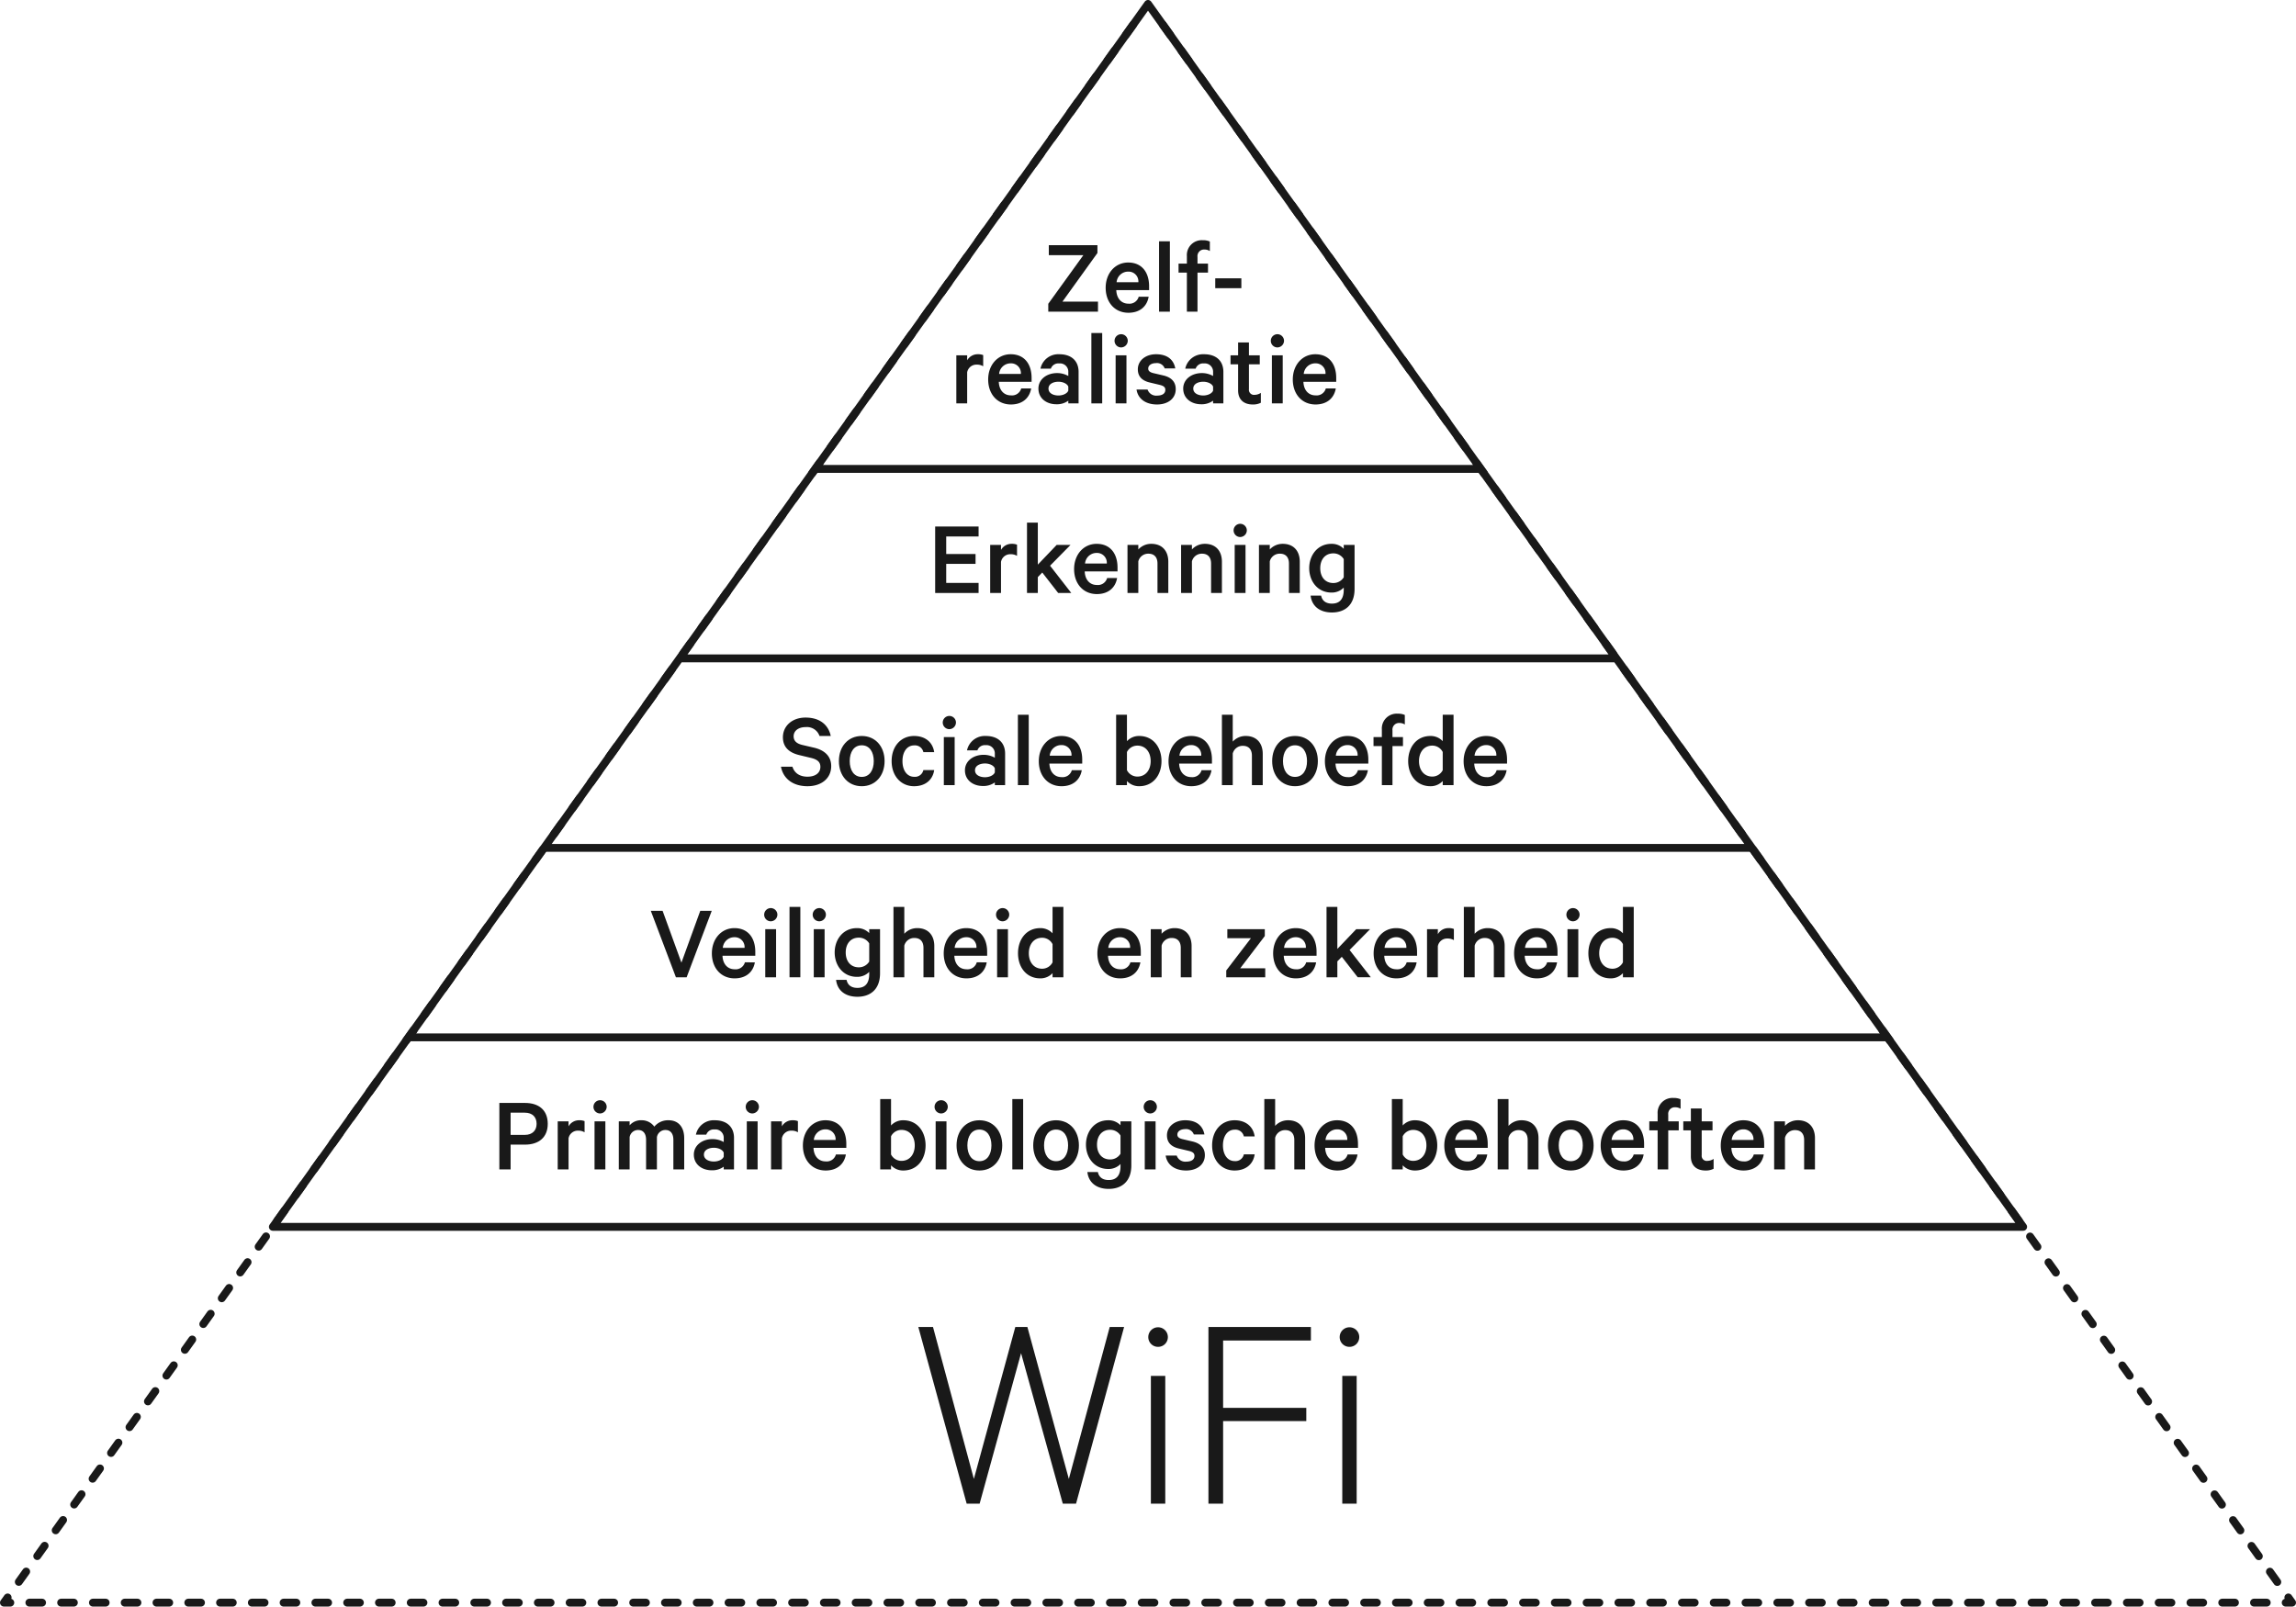 <svg xmlns="http://www.w3.org/2000/svg" viewBox="0 0 720.863 504.471"><defs><style>.cls-1, .cls-2, .cls-3 { fill: none; stroke: #191919; stroke-linecap: round; stroke-linejoin: round; stroke-width: 2.471px; } .cls-2 { stroke-dasharray: 3.982 5.973; } .cls-3 { stroke-dasharray: 3.991 5.987; } .cls-4 { isolation: isolate; } .cls-5 { fill: #191919; }</style></defs><title>wifi-maslow-rgb-ol</title><g id="Layer_1"><path class="cls-1" d="M464.899 147.235h-208.935l-42.574 59.5h294.083l-42.574-59.5zM507.473 206.735h-294.083l-42.574 59.5h379.231l-42.574-59.5zM360.431 1.235l-104.467 146h208.935l-104.468-146zM550.047 266.235h-379.231l-42.574 59.5h464.379l-42.574-59.5zM592.621 325.735h-464.379l-42.574 59.5h549.527l-42.574-59.5zM361.595 2.862l-1.164-1.627-1.163 1.627"/><path class="cls-2" d="M355.792 7.72l-351.655 491.46"/><path class="cls-1" d="M2.399 501.609l-1.164 1.626h2"/><path class="cls-3" d="M9.222 503.235h705.412"/><path class="cls-1" d="M717.627 503.235h2l-1.163-1.626"/><path class="cls-2" d="M714.988 496.751l-351.655-491.46"/></g><g id="Layer_3"><g class="cls-4"><path class="cls-5" d="M307.241 165.327v3.128h-10.165v5.508h9.213v3.093h-9.213v5.983h10.165v3.162h-13.632v-20.874z"/><path class="cls-5" d="M322.347 176.971a3.743 3.743 0 0 0-2.006-.51 2.943 2.943 0 0 0-3.026 2.414v9.757h-3.399v-15.095h3.399v1.564a3.79 3.79 0 0 1 3.366-1.904 4.218 4.218 0 0 1 1.666.272z" transform="translate(-3.035 -2.431)"/><path class="cls-5" d="M327.234 179.775l-1.394 1.429v4.997h-3.399v-22.098h3.399v13.19l5.916-6.188h4.352l-6.425 6.527 6.663 8.567h-4.113z"/><path class="cls-5" d="M353.762 183.941c-.51 2.991-2.72 5.031-6.357 5.031-4.216 0-7.14-3.195-7.14-7.854 0-4.521 2.958-7.921 7.071-7.921 4.25 0 6.562 3.025 6.562 7.445v1.224h-10.301c.102 2.652 1.632 4.25 3.808 4.25a2.994 2.994 0 0 0 3.229-2.176zm-10.063-4.556h6.833a3.078 3.078 0 0 0-3.162-3.332 3.639 3.639 0 0 0-3.672 3.332zM357.027 173.537h3.399v1.428a5.469 5.469 0 0 1 4.08-1.768c3.434 0 5.337 2.278 5.337 5.609v9.825h-3.399v-9.247c0-1.87-.918-3.094-2.855-3.094a3.199 3.199 0 0 0-3.162 2.414v9.927h-3.399zM373.857 173.537h3.399v1.428a5.466 5.466 0 0 1 4.079-1.768c3.434 0 5.338 2.278 5.338 5.609v9.825h-3.399v-9.247c0-1.87-.918-3.094-2.856-3.094a3.198 3.198 0 0 0-3.161 2.414v9.927h-3.399zM392.386 171.056a2.074 2.074 0 1 1 2.108-2.074 2.111 2.111 0 0 1-2.108 2.074zm1.7 17.576h-3.399v-15.095h3.399zM398.302 173.537h3.399v1.428a5.47 5.47 0 0 1 4.08-1.768c3.434 0 5.337 2.278 5.337 5.609v9.825h-3.399v-9.247c0-1.87-.918-3.094-2.855-3.094a3.199 3.199 0 0 0-3.162 2.414v9.927h-3.399zM424.923 186.932a5.18 5.18 0 0 1-3.842 1.564c-4.453 0-7.003-3.672-7.003-7.649s2.55-7.649 7.003-7.649a5.183 5.183 0 0 1 3.842 1.563v-1.224h3.399v13.837c0 5.1-3.094 7.377-7.104 7.377-3.842 0-6.324-2.006-6.698-5.303h3.298c.34 1.665 1.53 2.516 3.4 2.516 2.516 0 3.705-1.53 3.705-4.352zm0-8.94a3.789 3.789 0 0 0-3.264-1.802c-2.617 0-4.113 1.972-4.113 4.657s1.496 4.657 4.113 4.657a3.789 3.789 0 0 0 3.264-1.802z" transform="translate(-3.035 -2.431)"/></g><g class="cls-4"><path class="cls-5" d="M344.726 97.867h-15.604v-2.481l11.015-15.265h-10.845v-3.128h15.265v2.448l-10.981 15.264h11.151z"/><path class="cls-5" d="M363.673 95.607c-.511 2.991-2.72 5.031-6.357 5.031-4.216 0-7.14-3.195-7.14-7.854 0-4.521 2.958-7.921 7.071-7.921 4.25 0 6.562 3.025 6.562 7.445v1.224h-10.301c.102 2.652 1.632 4.25 3.808 4.25a2.994 2.994 0 0 0 3.229-2.176zm-10.063-4.556h6.833a3.078 3.078 0 0 0-3.162-3.332 3.639 3.639 0 0 0-3.672 3.332z" transform="translate(-3.035 -2.431)"/><path class="cls-5" d="M367.302 97.867h-3.399v-22.098h3.399z"/><path class="cls-5" d="M382.883 81.26a3.037 3.037 0 0 0-1.666-.476 2.067 2.067 0 0 0-2.21 2.312v2.107h3.298v2.822h-3.298v12.273h-3.332v-12.273h-2.617v-2.822h2.617v-2.346a4.665 4.665 0 0 1 4.964-4.997 5.184 5.184 0 0 1 2.244.408z" transform="translate(-3.035 -2.431)"/><path class="cls-5" d="M381.548 87.396h8.193v3.094h-8.193z"/><path class="cls-5" d="M311.722 117.437a3.743 3.743 0 0 0-2.006-.51 2.944 2.944 0 0 0-3.026 2.414v9.757h-3.399v-15.095h3.399v1.564a3.79 3.79 0 0 1 3.366-1.904 4.218 4.218 0 0 1 1.666.272zM326.784 124.407c-.51 2.991-2.72 5.031-6.357 5.031-4.216 0-7.14-3.195-7.14-7.854 0-4.521 2.958-7.921 7.071-7.921 4.25 0 6.562 3.025 6.562 7.445v1.224h-10.301c.102 2.652 1.632 4.25 3.808 4.25a2.994 2.994 0 0 0 3.229-2.176zm-10.063-4.556h6.833a3.078 3.078 0 0 0-3.162-3.332 3.639 3.639 0 0 0-3.672 3.332zM338.446 129.098v-.85a6.064 6.064 0 0 1-3.74 1.122c-3.093 0-5.643-1.836-5.643-4.93 0-2.856 2.55-4.861 5.881-4.861a7.089 7.089 0 0 1 3.501.917v-1.224a2.601 2.601 0 0 0-2.89-2.72 2.455 2.455 0 0 0-2.584 1.632h-3.264a5.72 5.72 0 0 1 5.916-4.521c3.808 0 6.051 2.107 6.051 5.542v9.893zm0-5.27c-.374-.952-1.734-1.53-3.094-1.53-1.53 0-3.127.646-3.127 2.143 0 1.529 1.598 2.176 3.127 2.176 1.36 0 2.72-.578 3.094-1.53z" transform="translate(-3.035 -2.431)"/><path class="cls-5" d="M346.053 126.667h-3.399v-22.098h3.399z"/><path class="cls-5" d="M355.004 111.522a2.074 2.074 0 1 1 2.108-2.074 2.111 2.111 0 0 1-2.108 2.074zm1.7 17.576h-3.399v-15.095h3.399zM363.334 124.747a2.825 2.825 0 0 0 2.992 1.903c1.563 0 2.584-.611 2.584-1.802 0-.815-.511-1.258-1.769-1.563l-3.127-.748c-2.142-.51-3.74-1.666-3.74-4.147 0-2.72 2.414-4.726 5.711-4.726 3.535 0 5.541 1.7 6.051 4.454h-3.331a2.56 2.56 0 0 0-2.754-1.666c-1.19 0-2.414.544-2.414 1.733 0 .68.477 1.122 1.564 1.395l3.195.747c2.584.612 3.876 2.074 3.876 4.284 0 2.991-2.482 4.827-5.882 4.827-3.535 0-5.983-1.768-6.425-4.691zM383.903 129.098v-.85a6.066 6.066 0 0 1-3.74 1.122c-3.093 0-5.643-1.836-5.643-4.93 0-2.856 2.55-4.861 5.881-4.861a7.091 7.091 0 0 1 3.502.917v-1.224a2.601 2.601 0 0 0-2.89-2.72 2.454 2.454 0 0 0-2.584 1.632h-3.264a5.72 5.72 0 0 1 5.915-4.521c3.808 0 6.052 2.107 6.052 5.542v9.893zm0-5.27c-.374-.952-1.734-1.53-3.094-1.53-1.53 0-3.128.646-3.128 2.143 0 1.529 1.598 2.176 3.128 2.176 1.359 0 2.72-.578 3.094-1.53zM391.757 116.826h-2.38v-2.822h2.38v-4.045h3.399v4.045h3.399v2.822h-3.399v7.819a1.591 1.591 0 0 0 1.802 1.768 3.638 3.638 0 0 0 1.938-.612v3.094a5.259 5.259 0 0 1-2.549.544c-2.687 0-4.59-1.428-4.59-4.419zM404.065 111.522a2.074 2.074 0 1 1 2.108-2.074 2.111 2.111 0 0 1-2.108 2.074zm1.7 17.576h-3.399v-15.095h3.399zM422.424 124.407c-.511 2.991-2.72 5.031-6.357 5.031-4.216 0-7.14-3.195-7.14-7.854 0-4.521 2.958-7.921 7.071-7.921 4.25 0 6.562 3.025 6.562 7.445v1.224h-10.301c.102 2.652 1.632 4.25 3.808 4.25a2.994 2.994 0 0 0 3.229-2.176zm-10.063-4.556h6.833a3.077 3.077 0 0 0-3.161-3.332 3.638 3.638 0 0 0-3.672 3.332z" transform="translate(-3.035 -2.431)"/></g><g class="cls-4"><path class="cls-5" d="M251.833 243.186c.68 2.142 2.448 3.128 4.726 3.128 2.448 0 4.045-1.156 4.045-3.094 0-1.462-.85-2.313-3.026-2.822l-3.536-.85c-2.89-.68-5.201-2.244-5.201-5.609 0-3.536 2.89-6.188 7.105-6.188 4.521 0 7.173 2.312 7.921 5.779h-3.536a4.173 4.173 0 0 0-4.352-2.788c-2.244 0-3.773 1.156-3.773 2.891 0 1.394.884 2.277 2.753 2.72l3.638.85c3.264.748 5.406 2.651 5.406 5.779 0 3.909-3.128 6.323-7.445 6.323-4.42 0-7.582-2.244-8.329-6.119z" transform="translate(-3.035 -2.431)"/><path class="cls-5" d="M270.557 246.874c-4.25 0-7.173-3.264-7.173-7.887 0-4.624 2.924-7.888 7.173-7.888s7.173 3.264 7.173 7.888c0 4.623-2.924 7.887-7.173 7.887zm0-12.851c-2.448 0-3.773 2.107-3.773 4.964 0 2.855 1.326 4.963 3.773 4.963s3.774-2.107 3.774-4.963-1.326-4.964-3.774-4.964z"/><path class="cls-5" d="M290.014 233.531c3.604 0 5.881 2.04 6.323 5.065h-3.399a2.683 2.683 0 0 0-2.89-2.107c-2.278 0-3.671 2.073-3.671 4.93 0 2.855 1.394 4.929 3.671 4.929a2.682 2.682 0 0 0 2.89-2.107h3.399c-.442 3.025-2.72 5.065-6.323 5.065-4.08 0-7.038-3.195-7.038-7.887s2.958-7.888 7.038-7.888zM301.064 231.389a2.074 2.074 0 1 1 2.108-2.074 2.111 2.111 0 0 1-2.108 2.074zm1.7 17.576h-3.399v-15.095h3.399zM315.377 248.965v-.85a6.065 6.065 0 0 1-3.74 1.121c-3.093 0-5.643-1.835-5.643-4.929 0-2.856 2.55-4.862 5.881-4.862a7.088 7.088 0 0 1 3.501.918v-1.224a2.601 2.601 0 0 0-2.89-2.72 2.455 2.455 0 0 0-2.584 1.632h-3.264a5.72 5.72 0 0 1 5.916-4.521c3.808 0 6.051 2.108 6.051 5.542v9.893zm0-5.27c-.374-.952-1.734-1.529-3.094-1.529-1.53 0-3.127.645-3.127 2.142 0 1.529 1.598 2.176 3.127 2.176 1.36 0 2.72-.578 3.094-1.53z" transform="translate(-3.035 -2.431)"/><path class="cls-5" d="M322.984 246.534h-3.399v-22.098h3.399z"/><path class="cls-5" d="M342.678 244.274c-.51 2.991-2.72 5.031-6.357 5.031-4.216 0-7.14-3.195-7.14-7.854 0-4.521 2.958-7.921 7.071-7.921 4.25 0 6.562 3.025 6.562 7.445v1.224h-10.301c.102 2.652 1.632 4.25 3.808 4.25a2.994 2.994 0 0 0 3.229-2.176zm-10.063-4.556h6.833a3.078 3.078 0 0 0-3.162-3.332 3.638 3.638 0 0 0-3.671 3.332zM356.857 248.965h-3.399v-22.098h3.399v8.295a5.145 5.145 0 0 1 3.842-1.632c4.419 0 7.003 3.569 7.003 7.888 0 4.352-2.584 7.887-7.003 7.887a5.145 5.145 0 0 1-3.842-1.632zm0-4.691a3.666 3.666 0 0 0 3.264 2.006c2.618 0 4.182-2.074 4.182-4.861 0-2.788-1.564-4.862-4.182-4.862a3.666 3.666 0 0 0-3.264 2.006zM383.41 244.274c-.511 2.991-2.72 5.031-6.357 5.031-4.216 0-7.14-3.195-7.14-7.854 0-4.521 2.958-7.921 7.071-7.921 4.25 0 6.562 3.025 6.562 7.445v1.224h-10.301c.102 2.652 1.632 4.25 3.808 4.25a2.994 2.994 0 0 0 3.229-2.176zm-10.063-4.556h6.833a3.077 3.077 0 0 0-3.161-3.332 3.638 3.638 0 0 0-3.672 3.332zM386.674 226.868h3.399v8.431a5.47 5.47 0 0 1 4.08-1.768c3.434 0 5.337 2.278 5.337 5.609v9.825h-3.399v-9.247c0-1.87-.918-3.094-2.855-3.094a3.199 3.199 0 0 0-3.162 2.414v9.927h-3.399z" transform="translate(-3.035 -2.431)"/><path class="cls-5" d="M406.588 246.874c-4.25 0-7.174-3.264-7.174-7.887 0-4.624 2.924-7.888 7.174-7.888 4.249 0 7.173 3.264 7.173 7.888 0 4.623-2.924 7.887-7.173 7.887zm0-12.851c-2.448 0-3.773 2.107-3.773 4.964 0 2.855 1.325 4.963 3.773 4.963 2.447 0 3.773-2.107 3.773-4.963s-1.326-4.964-3.773-4.964z"/><path class="cls-5" d="M432.505 244.274c-.51 2.991-2.72 5.031-6.357 5.031-4.216 0-7.14-3.195-7.14-7.854 0-4.521 2.958-7.921 7.071-7.921 4.25 0 6.562 3.025 6.562 7.445v1.224h-10.301c.103 2.652 1.632 4.25 3.808 4.25a2.994 2.994 0 0 0 3.229-2.176zm-10.063-4.556h6.833a3.078 3.078 0 0 0-3.162-3.332 3.637 3.637 0 0 0-3.671 3.332zM444.098 229.927a3.038 3.038 0 0 0-1.666-.476 2.067 2.067 0 0 0-2.209 2.312v2.107h3.297v2.822h-3.297v12.272h-3.332v-12.272h-2.618v-2.822h2.618v-2.346a4.665 4.665 0 0 1 4.964-4.997 5.179 5.179 0 0 1 2.243.408zM455.998 247.673a5.144 5.144 0 0 1-3.842 1.632c-4.419 0-7.003-3.535-7.003-7.887 0-4.318 2.584-7.888 7.003-7.888a5.144 5.144 0 0 1 3.842 1.632v-8.295h3.399v22.098h-3.399zm0-9.111a3.666 3.666 0 0 0-3.264-2.006c-2.617 0-4.182 2.074-4.182 4.862 0 2.787 1.564 4.861 4.182 4.861a3.666 3.666 0 0 0 3.264-2.006zM476.058 244.274c-.511 2.991-2.72 5.031-6.357 5.031-4.216 0-7.14-3.195-7.14-7.854 0-4.521 2.958-7.921 7.071-7.921 4.25 0 6.562 3.025 6.562 7.445v1.224h-10.301c.102 2.652 1.632 4.25 3.808 4.25a2.994 2.994 0 0 0 3.229-2.176zm-10.063-4.556h6.833a3.077 3.077 0 0 0-3.161-3.332 3.638 3.638 0 0 0-3.672 3.332z" transform="translate(-3.035 -2.431)"/></g><g class="cls-4"><path class="cls-5" d="M212.213 306.868l-7.888-20.874h3.706l5.915 16.284 5.916-16.284h3.604l-7.887 20.874z"/><path class="cls-5" d="M240.034 304.608c-.51 2.991-2.72 5.031-6.357 5.031-4.216 0-7.14-3.195-7.14-7.854 0-4.521 2.958-7.921 7.071-7.921 4.25 0 6.562 3.025 6.562 7.445v1.224h-10.301c.102 2.652 1.632 4.25 3.808 4.25a2.994 2.994 0 0 0 3.229-2.176zm-10.063-4.556h6.833a3.078 3.078 0 0 0-3.162-3.332 3.638 3.638 0 0 0-3.671 3.332zM244.999 291.723a2.074 2.074 0 1 1 2.108-2.074 2.111 2.111 0 0 1-2.108 2.074zm1.7 17.576h-3.399v-15.095h3.399z" transform="translate(-3.035 -2.431)"/><path class="cls-5" d="M251.279 306.868h-3.399v-22.098h3.399z"/><path class="cls-5" d="M260.231 291.723a2.074 2.074 0 1 1 2.108-2.074 2.111 2.111 0 0 1-2.108 2.074zm1.7 17.576h-3.399v-15.095h3.399zM275.938 307.599a5.181 5.181 0 0 1-3.842 1.564c-4.454 0-7.003-3.672-7.003-7.649s2.55-7.649 7.003-7.649a5.185 5.185 0 0 1 3.842 1.563v-1.224h3.399v13.837c0 5.1-3.094 7.377-7.105 7.377-3.842 0-6.324-2.006-6.698-5.303h3.298c.34 1.665 1.53 2.516 3.4 2.516 2.516 0 3.706-1.53 3.706-4.352zm0-8.94a3.789 3.789 0 0 0-3.264-1.802c-2.618 0-4.114 1.972-4.114 4.657s1.496 4.657 4.114 4.657a3.789 3.789 0 0 0 3.264-1.802zM283.555 287.202h3.399v8.431a5.468 5.468 0 0 1 4.08-1.768c3.434 0 5.337 2.278 5.337 5.609v9.825h-3.399v-9.247c0-1.87-.918-3.094-2.856-3.094a3.199 3.199 0 0 0-3.162 2.414v9.927h-3.399zM312.828 304.608c-.51 2.991-2.72 5.031-6.357 5.031-4.216 0-7.14-3.195-7.14-7.854 0-4.521 2.958-7.921 7.071-7.921 4.25 0 6.562 3.025 6.562 7.445v1.224h-10.301c.102 2.652 1.632 4.25 3.808 4.25a2.994 2.994 0 0 0 3.229-2.176zm-10.063-4.556h6.833a3.078 3.078 0 0 0-3.162-3.332 3.639 3.639 0 0 0-3.672 3.332zM317.792 291.723a2.074 2.074 0 1 1 2.108-2.074 2.111 2.111 0 0 1-2.108 2.074zm1.7 17.576h-3.399v-15.095h3.399zM333.499 308.007a5.145 5.145 0 0 1-3.842 1.632c-4.419 0-7.003-3.535-7.003-7.887 0-4.318 2.584-7.888 7.003-7.888a5.145 5.145 0 0 1 3.842 1.632v-8.295h3.399v22.098h-3.399zm0-9.111a3.666 3.666 0 0 0-3.264-2.006c-2.618 0-4.182 2.074-4.182 4.862 0 2.787 1.564 4.861 4.182 4.861a3.666 3.666 0 0 0 3.264-2.006zM361.073 304.608c-.51 2.991-2.72 5.031-6.357 5.031-4.216 0-7.14-3.195-7.14-7.854 0-4.521 2.958-7.921 7.071-7.921 4.25 0 6.562 3.025 6.562 7.445v1.224h-10.301c.102 2.652 1.632 4.25 3.808 4.25a2.994 2.994 0 0 0 3.229-2.176zm-10.063-4.556h6.833a3.078 3.078 0 0 0-3.162-3.332 3.639 3.639 0 0 0-3.672 3.332zM364.338 294.205h3.399v1.428a5.466 5.466 0 0 1 4.079-1.768c3.434 0 5.338 2.278 5.338 5.609v9.825h-3.399v-9.247c0-1.87-.918-3.094-2.856-3.094a3.199 3.199 0 0 0-3.161 2.414v9.927h-3.399z" transform="translate(-3.035 -2.431)"/><path class="cls-5" d="M397.239 306.868h-12.239v-2.142l7.751-10.131h-7.411v-2.822h11.763v2.142l-7.717 10.132h7.854z"/><path class="cls-5" d="M416.254 304.608c-.51 2.991-2.72 5.031-6.357 5.031-4.216 0-7.14-3.195-7.14-7.854 0-4.521 2.958-7.921 7.071-7.921 4.25 0 6.562 3.025 6.562 7.445v1.224h-10.301c.103 2.652 1.632 4.25 3.808 4.25a2.994 2.994 0 0 0 3.229-2.176zm-10.063-4.556h6.833a3.078 3.078 0 0 0-3.162-3.332 3.637 3.637 0 0 0-3.671 3.332z" transform="translate(-3.035 -2.431)"/><path class="cls-5" d="M421.277 300.442l-1.394 1.429v4.997h-3.399v-22.098h3.399v13.19l5.915-6.188h4.352l-6.425 6.527 6.663 8.567h-4.113z"/><path class="cls-5" d="M447.805 304.608c-.511 2.991-2.72 5.031-6.357 5.031-4.216 0-7.14-3.195-7.14-7.854 0-4.521 2.958-7.921 7.071-7.921 4.25 0 6.562 3.025 6.562 7.445v1.224h-10.301c.102 2.652 1.632 4.25 3.808 4.25a2.994 2.994 0 0 0 3.229-2.176zm-10.063-4.556h6.833a3.077 3.077 0 0 0-3.161-3.332 3.638 3.638 0 0 0-3.672 3.332zM459.502 297.638a3.744 3.744 0 0 0-2.006-.51 2.944 2.944 0 0 0-3.026 2.414v9.757h-3.399v-15.095h3.399v1.564a3.791 3.791 0 0 1 3.366-1.904 4.218 4.218 0 0 1 1.666.272zM462.63 287.202h3.399v8.431a5.47 5.47 0 0 1 4.08-1.768c3.434 0 5.337 2.278 5.337 5.609v9.825h-3.399v-9.247c0-1.87-.918-3.094-2.855-3.094a3.199 3.199 0 0 0-3.162 2.414v9.927h-3.399zM491.903 304.608c-.511 2.991-2.72 5.031-6.357 5.031-4.216 0-7.14-3.195-7.14-7.854 0-4.521 2.958-7.921 7.071-7.921 4.25 0 6.562 3.025 6.562 7.445v1.224h-10.301c.102 2.652 1.632 4.25 3.808 4.25a2.994 2.994 0 0 0 3.229-2.176zm-10.063-4.556h6.833a3.077 3.077 0 0 0-3.161-3.332 3.638 3.638 0 0 0-3.672 3.332zM496.867 291.723a2.074 2.074 0 1 1 2.108-2.074 2.111 2.111 0 0 1-2.108 2.074zm1.7 17.576h-3.399v-15.095h3.399zM512.575 308.007a5.146 5.146 0 0 1-3.842 1.632c-4.42 0-7.004-3.535-7.004-7.887 0-4.318 2.584-7.888 7.004-7.888a5.146 5.146 0 0 1 3.842 1.632v-8.295h3.399v22.098h-3.399zm0-9.111a3.666 3.666 0 0 0-3.264-2.006c-2.618 0-4.182 2.074-4.182 4.862 0 2.787 1.563 4.861 4.182 4.861a3.666 3.666 0 0 0 3.264-2.006z" transform="translate(-3.035 -2.431)"/></g><g class="cls-4"><path class="cls-5" d="M160.314 359.416v7.785h-3.535v-20.874h8.057c4.317 0 7.139 2.244 7.139 6.562 0 4.25-2.822 6.527-7.139 6.527zm4.454-10.029h-4.454v6.97h4.454c2.448 0 3.706-1.462 3.706-3.468 0-2.074-1.258-3.502-3.706-3.502z"/><path class="cls-5" d="M186.57 357.971a3.743 3.743 0 0 0-2.006-.51 2.944 2.944 0 0 0-3.026 2.414v9.757h-3.399v-15.095h3.399v1.564a3.79 3.79 0 0 1 3.366-1.904 4.218 4.218 0 0 1 1.666.272zM191.399 352.056a2.074 2.074 0 1 1 2.108-2.074 2.111 2.111 0 0 1-2.108 2.074zm1.7 17.576h-3.399v-15.095h3.399zM212.954 354.198c3.094 0 4.896 2.176 4.896 5.609v9.825h-3.399v-9.281c0-1.869-.816-3.094-2.482-3.094a2.671 2.671 0 0 0-2.686 2.244v10.131h-3.4v-9.281c0-1.869-.816-3.094-2.481-3.094a2.672 2.672 0 0 0-2.686 2.244v10.131h-3.399v-15.095h3.399v1.258a4.639 4.639 0 0 1 3.774-1.598 4.837 4.837 0 0 1 3.978 2.006 5.567 5.567 0 0 1 4.487-2.006zM230.26 369.632v-.85a6.065 6.065 0 0 1-3.74 1.121c-3.093 0-5.643-1.835-5.643-4.929 0-2.856 2.55-4.862 5.881-4.862a7.088 7.088 0 0 1 3.501.918v-1.224a2.601 2.601 0 0 0-2.89-2.72 2.455 2.455 0 0 0-2.584 1.632h-3.264a5.72 5.72 0 0 1 5.916-4.521c3.808 0 6.051 2.108 6.051 5.542v9.893zm0-5.27c-.374-.952-1.734-1.529-3.094-1.529-1.53 0-3.127.646-3.127 2.142 0 1.529 1.598 2.176 3.127 2.176 1.36 0 2.72-.578 3.094-1.53zM239.202 352.056a2.074 2.074 0 1 1 2.108-2.074 2.111 2.111 0 0 1-2.108 2.074zm1.7 17.576h-3.399v-15.095h3.399zM253.55 357.971a3.743 3.743 0 0 0-2.006-.51 2.944 2.944 0 0 0-3.026 2.414v9.757h-3.399v-15.095h3.399v1.564a3.79 3.79 0 0 1 3.366-1.904 4.218 4.218 0 0 1 1.666.272zM268.611 364.941c-.51 2.991-2.72 5.031-6.357 5.031-4.216 0-7.14-3.195-7.14-7.854 0-4.521 2.958-7.921 7.071-7.921 4.25 0 6.562 3.025 6.562 7.445v1.224h-10.301c.102 2.652 1.632 4.25 3.808 4.25a2.994 2.994 0 0 0 3.229-2.176zm-10.063-4.556h6.833a3.078 3.078 0 0 0-3.162-3.332 3.639 3.639 0 0 0-3.672 3.332zM282.789 369.632h-3.399v-22.098h3.399v8.295a5.145 5.145 0 0 1 3.842-1.632c4.419 0 7.003 3.569 7.003 7.888 0 4.352-2.584 7.887-7.003 7.887a5.145 5.145 0 0 1-3.842-1.632zm0-4.691a3.666 3.666 0 0 0 3.264 2.006c2.618 0 4.182-2.074 4.182-4.861 0-2.788-1.564-4.862-4.182-4.862a3.666 3.666 0 0 0-3.264 2.006zM298.497 352.056a2.074 2.074 0 1 1 2.108-2.074 2.111 2.111 0 0 1-2.108 2.074zm1.7 17.576h-3.399v-15.095h3.399z" transform="translate(-3.035 -2.431)"/><path class="cls-5" d="M307.498 367.541c-4.25 0-7.173-3.264-7.173-7.887 0-4.624 2.924-7.888 7.173-7.888s7.173 3.264 7.173 7.888c0 4.623-2.924 7.887-7.173 7.887zm0-12.851c-2.448 0-3.773 2.107-3.773 4.964 0 2.855 1.326 4.963 3.773 4.963s3.774-2.107 3.774-4.963-1.326-4.964-3.774-4.964zM321.233 367.201h-3.399v-22.098h3.399zM331.569 367.541c-4.25 0-7.173-3.264-7.173-7.887 0-4.624 2.924-7.888 7.173-7.888s7.173 3.264 7.173 7.888c0 4.623-2.924 7.887-7.173 7.887zm0-12.851c-2.448 0-3.773 2.107-3.773 4.964 0 2.855 1.326 4.963 3.773 4.963s3.774-2.107 3.774-4.963-1.326-4.964-3.774-4.964z"/><path class="cls-5" d="M354.834 367.932a5.181 5.181 0 0 1-3.842 1.564c-4.454 0-7.003-3.672-7.003-7.649s2.55-7.649 7.003-7.649a5.185 5.185 0 0 1 3.842 1.563v-1.224h3.399v13.837c0 5.1-3.094 7.377-7.105 7.377-3.842 0-6.324-2.006-6.697-5.303h3.297c.34 1.665 1.53 2.516 3.4 2.516 2.516 0 3.706-1.53 3.706-4.352zm0-8.94a3.789 3.789 0 0 0-3.264-1.802c-2.618 0-4.114 1.972-4.114 4.657s1.496 4.657 4.114 4.657a3.789 3.789 0 0 0 3.264-1.802zM364.151 352.056a2.074 2.074 0 1 1 2.107-2.074 2.112 2.112 0 0 1-2.107 2.074zm1.699 17.576h-3.399v-15.095h3.399zM372.48 365.281a2.826 2.826 0 0 0 2.992 1.904c1.563 0 2.584-.612 2.584-1.803 0-.815-.511-1.258-1.769-1.563l-3.127-.748c-2.143-.51-3.74-1.666-3.74-4.147 0-2.72 2.414-4.726 5.712-4.726 3.535 0 5.541 1.7 6.051 4.454h-3.331a2.56 2.56 0 0 0-2.754-1.666c-1.19 0-2.414.544-2.414 1.733 0 .68.477 1.122 1.564 1.394l3.195.748c2.584.612 3.876 2.074 3.876 4.284 0 2.991-2.482 4.827-5.882 4.827-3.535 0-5.983-1.768-6.426-4.691zM390.635 354.198c3.604 0 5.882 2.04 6.323 5.065h-3.399a2.681 2.681 0 0 0-2.89-2.107c-2.277 0-3.672 2.073-3.672 4.93 0 2.855 1.395 4.929 3.672 4.929a2.68 2.68 0 0 0 2.89-2.107h3.399c-.441 3.025-2.72 5.065-6.323 5.065-4.079 0-7.037-3.195-7.037-7.887s2.958-7.888 7.037-7.888zM399.986 347.535h3.399v8.431a5.466 5.466 0 0 1 4.079-1.768c3.434 0 5.338 2.278 5.338 5.609v9.825h-3.399v-9.247c0-1.87-.918-3.094-2.856-3.094a3.199 3.199 0 0 0-3.161 2.414v9.927h-3.399zM429.258 364.941c-.51 2.991-2.72 5.031-6.357 5.031-4.216 0-7.14-3.195-7.14-7.854 0-4.521 2.958-7.921 7.071-7.921 4.25 0 6.562 3.025 6.562 7.445v1.224h-10.301c.103 2.652 1.632 4.25 3.808 4.25a2.994 2.994 0 0 0 3.229-2.176zm-10.063-4.556h6.833a3.078 3.078 0 0 0-3.162-3.332 3.637 3.637 0 0 0-3.671 3.332zM443.436 369.632h-3.399v-22.098h3.399v8.295a5.146 5.146 0 0 1 3.842-1.632c4.42 0 7.004 3.569 7.004 7.888 0 4.352-2.584 7.887-7.004 7.887a5.146 5.146 0 0 1-3.842-1.632zm0-4.691a3.666 3.666 0 0 0 3.264 2.006c2.618 0 4.182-2.074 4.182-4.861 0-2.788-1.563-4.862-4.182-4.862a3.666 3.666 0 0 0-3.264 2.006zM469.99 364.941c-.511 2.991-2.72 5.031-6.357 5.031-4.216 0-7.14-3.195-7.14-7.854 0-4.521 2.958-7.921 7.071-7.921 4.25 0 6.562 3.025 6.562 7.445v1.224h-10.301c.102 2.652 1.632 4.25 3.808 4.25a2.994 2.994 0 0 0 3.229-2.176zm-10.063-4.556h6.833a3.077 3.077 0 0 0-3.161-3.332 3.638 3.638 0 0 0-3.672 3.332zM473.255 347.535h3.399v8.431a5.466 5.466 0 0 1 4.079-1.768c3.434 0 5.338 2.278 5.338 5.609v9.825h-3.399v-9.247c0-1.87-.918-3.094-2.856-3.094a3.199 3.199 0 0 0-3.161 2.414v9.927h-3.399z" transform="translate(-3.035 -2.431)"/><path class="cls-5" d="M493.169 367.541c-4.25 0-7.174-3.264-7.174-7.887 0-4.624 2.924-7.888 7.174-7.888 4.249 0 7.173 3.264 7.173 7.888 0 4.623-2.924 7.887-7.173 7.887zm0-12.851c-2.448 0-3.773 2.107-3.773 4.964 0 2.855 1.325 4.963 3.773 4.963 2.447 0 3.773-2.107 3.773-4.963s-1.326-4.964-3.773-4.964z"/><path class="cls-5" d="M519.085 364.941c-.511 2.991-2.72 5.031-6.357 5.031-4.216 0-7.14-3.195-7.14-7.854 0-4.521 2.958-7.921 7.071-7.921 4.25 0 6.562 3.025 6.562 7.445v1.224h-10.301c.102 2.652 1.632 4.25 3.808 4.25a2.994 2.994 0 0 0 3.229-2.176zm-10.063-4.556h6.833a3.077 3.077 0 0 0-3.161-3.332 3.638 3.638 0 0 0-3.672 3.332zM530.678 350.594a3.038 3.038 0 0 0-1.666-.476 2.067 2.067 0 0 0-2.209 2.312v2.107h3.297v2.822h-3.297v12.272h-3.332v-12.272h-2.618v-2.822h2.618v-2.346a4.665 4.665 0 0 1 4.964-4.997 5.179 5.179 0 0 1 2.243.408zM533.909 357.36h-2.38v-2.822h2.38v-4.045h3.399v4.045h3.399v2.822h-3.399v7.819a1.591 1.591 0 0 0 1.802 1.768 3.638 3.638 0 0 0 1.938-.612v3.094a5.259 5.259 0 0 1-2.549.544c-2.687 0-4.59-1.428-4.59-4.42zM556.79 364.941c-.51 2.991-2.72 5.031-6.357 5.031-4.216 0-7.14-3.195-7.14-7.854 0-4.521 2.958-7.921 7.071-7.921 4.25 0 6.562 3.025 6.562 7.445v1.224h-10.301c.103 2.652 1.632 4.25 3.808 4.25a2.994 2.994 0 0 0 3.229-2.176zm-10.063-4.556h6.833a3.078 3.078 0 0 0-3.162-3.332 3.637 3.637 0 0 0-3.671 3.332zM560.054 354.538h3.399v1.428a5.47 5.47 0 0 1 4.08-1.768c3.434 0 5.337 2.278 5.337 5.609v9.825h-3.399v-9.247c0-1.87-.918-3.094-2.855-3.094a3.199 3.199 0 0 0-3.162 2.414v9.927h-3.399z" transform="translate(-3.035 -2.431)"/></g><g class="cls-4"><path class="cls-5" d="M322.567 416.68l13.012 47.711 12.832-47.711h4.518l-15.09 55.482h-4.157l-13.103-47.26-13.012 47.26h-4.066l-15.181-55.482h4.609l12.831 47.711 13.012-47.711z"/><path class="cls-5" d="M366.63 425.345a3.047 3.047 0 0 1-3.073-3.072 3.073 3.073 0 0 1 6.146 0 3.046 3.046 0 0 1-3.072 3.072zm2.259 49.248h-4.519v-40.121h4.519z" transform="translate(-3.035 -2.431)"/><path class="cls-5" d="M379.407 472.162v-55.482h32.169v4.247h-27.561v21.145h26.115v4.157h-26.115v25.934z"/><path class="cls-5" d="M426.721 425.345a3.046 3.046 0 0 1-3.072-3.072 3.072 3.072 0 0 1 6.145 0 3.046 3.046 0 0 1-3.072 3.072zm2.259 49.248h-4.518v-40.121h4.518z" transform="translate(-3.035 -2.431)"/></g></g></svg>